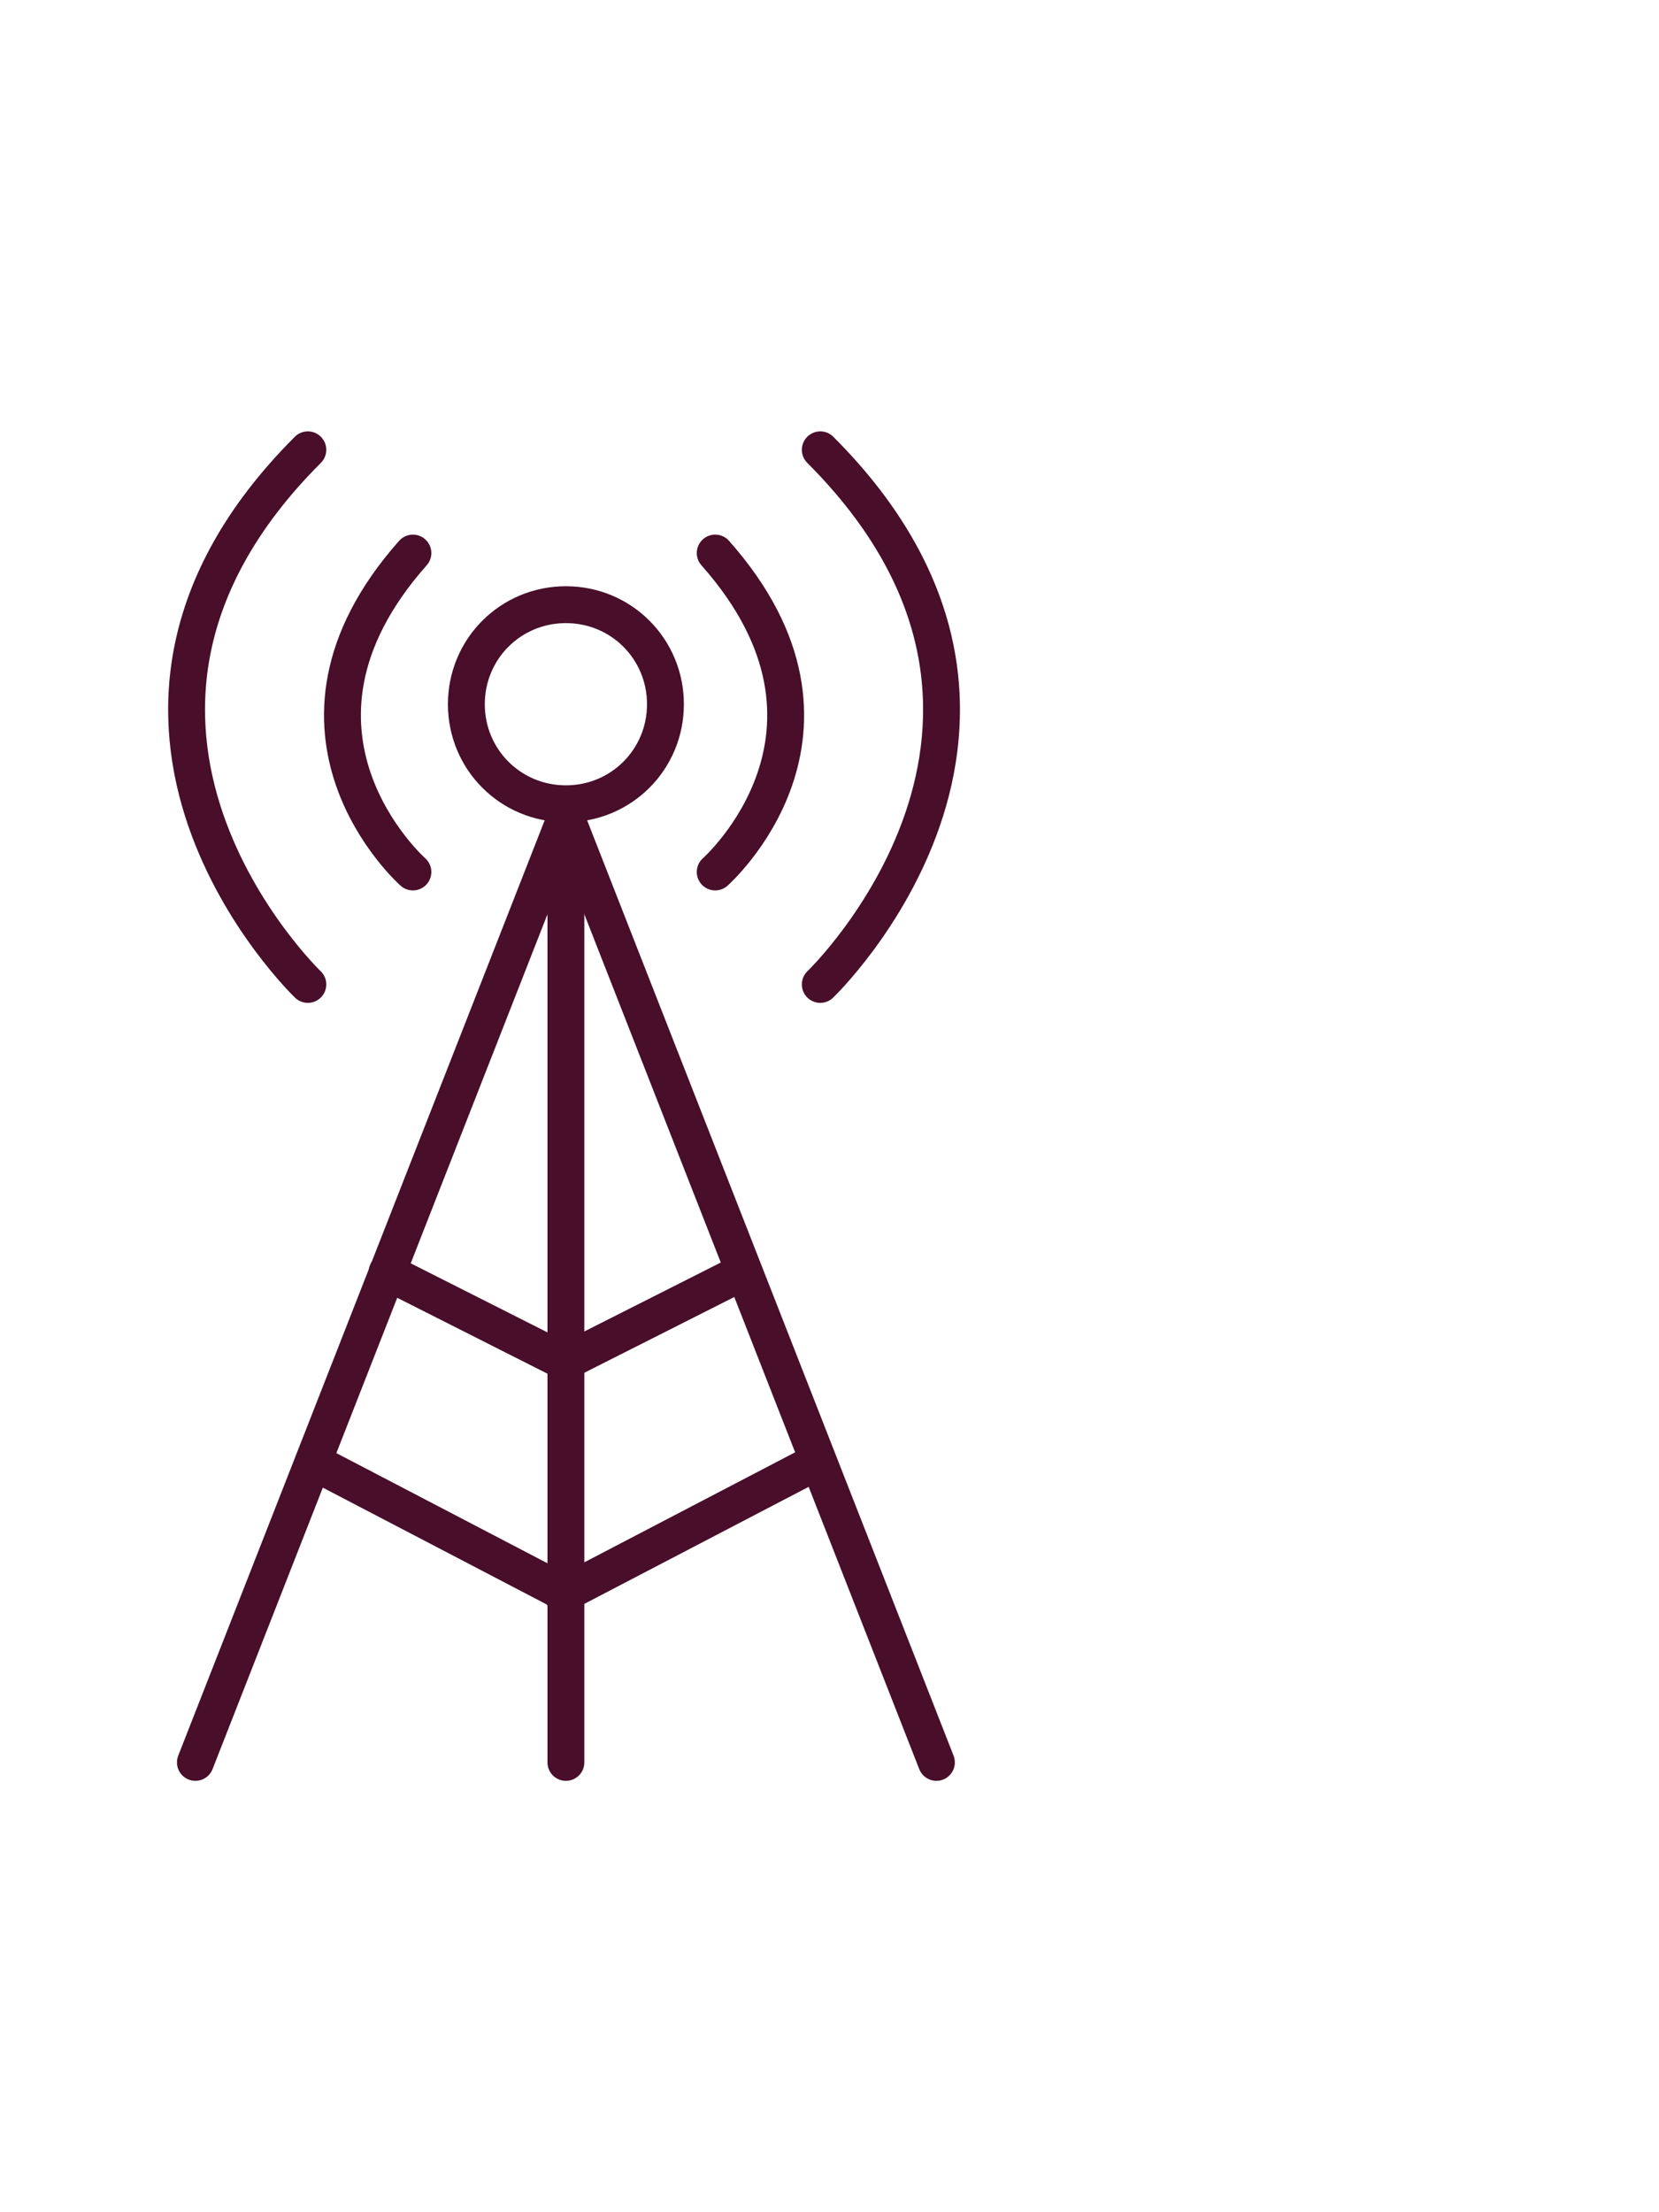 <?xml version="1.0" encoding="utf-8"?>
<!-- Generator: Adobe Illustrator 24.0.1, SVG Export Plug-In . SVG Version: 6.00 Build 0)  -->
<svg version="1.1" id="Layer_1" xmlns="http://www.w3.org/2000/svg" xmlns:xlink="http://www.w3.org/1999/xlink" x="0px" y="0px"
	 viewBox="0 0 90 120" style="enable-background:new 0 0 90 120;" xml:space="preserve">
<style type="text/css">
	.st0{fill:none;stroke:#480E2A;stroke-width:2;stroke-linecap:round;stroke-linejoin:round;}
</style>
<g>
	<g>
		<line class="st0" x1="30.7" y1="44.3" x2="10.6" y2="95.6"/>
		<line class="st0" x1="30.7" y1="44.3" x2="50.8" y2="95.6"/>
		<line class="st0" x1="30.7" y1="95.6" x2="30.7" y2="44.3"/>
		<line class="st0" x1="30.7" y1="73.9" x2="21" y2="69"/>
		<line class="st0" x1="30.8" y1="86.5" x2="17" y2="79.3"/>
		<line class="st0" x1="30.6" y1="73.9" x2="40.3" y2="69"/>
		<line class="st0" x1="30.5" y1="86.5" x2="44.3" y2="79.3"/>
		<path class="st0" d="M36.1,38.2c0-3-2.4-5.4-5.4-5.4l0,0c-3,0-5.4,2.4-5.4,5.4s2.4,5.4,5.4,5.4S36.1,41.2,36.1,38.2L36.1,38.2z"/>
		<path class="st0" d="M22.4,30c-8.6,9.7,0,17.3,0,17.3"/>
		<path class="st0" d="M16.7,24.4c-14.8,14.8,0,29,0,29"/>
		<path class="st0" d="M38.8,30c8.6,9.7,0,17.3,0,17.3"/>
		<path class="st0" d="M44.5,24.4c14.8,14.8,0,29,0,29"/>
	</g>
</g>
</svg>

